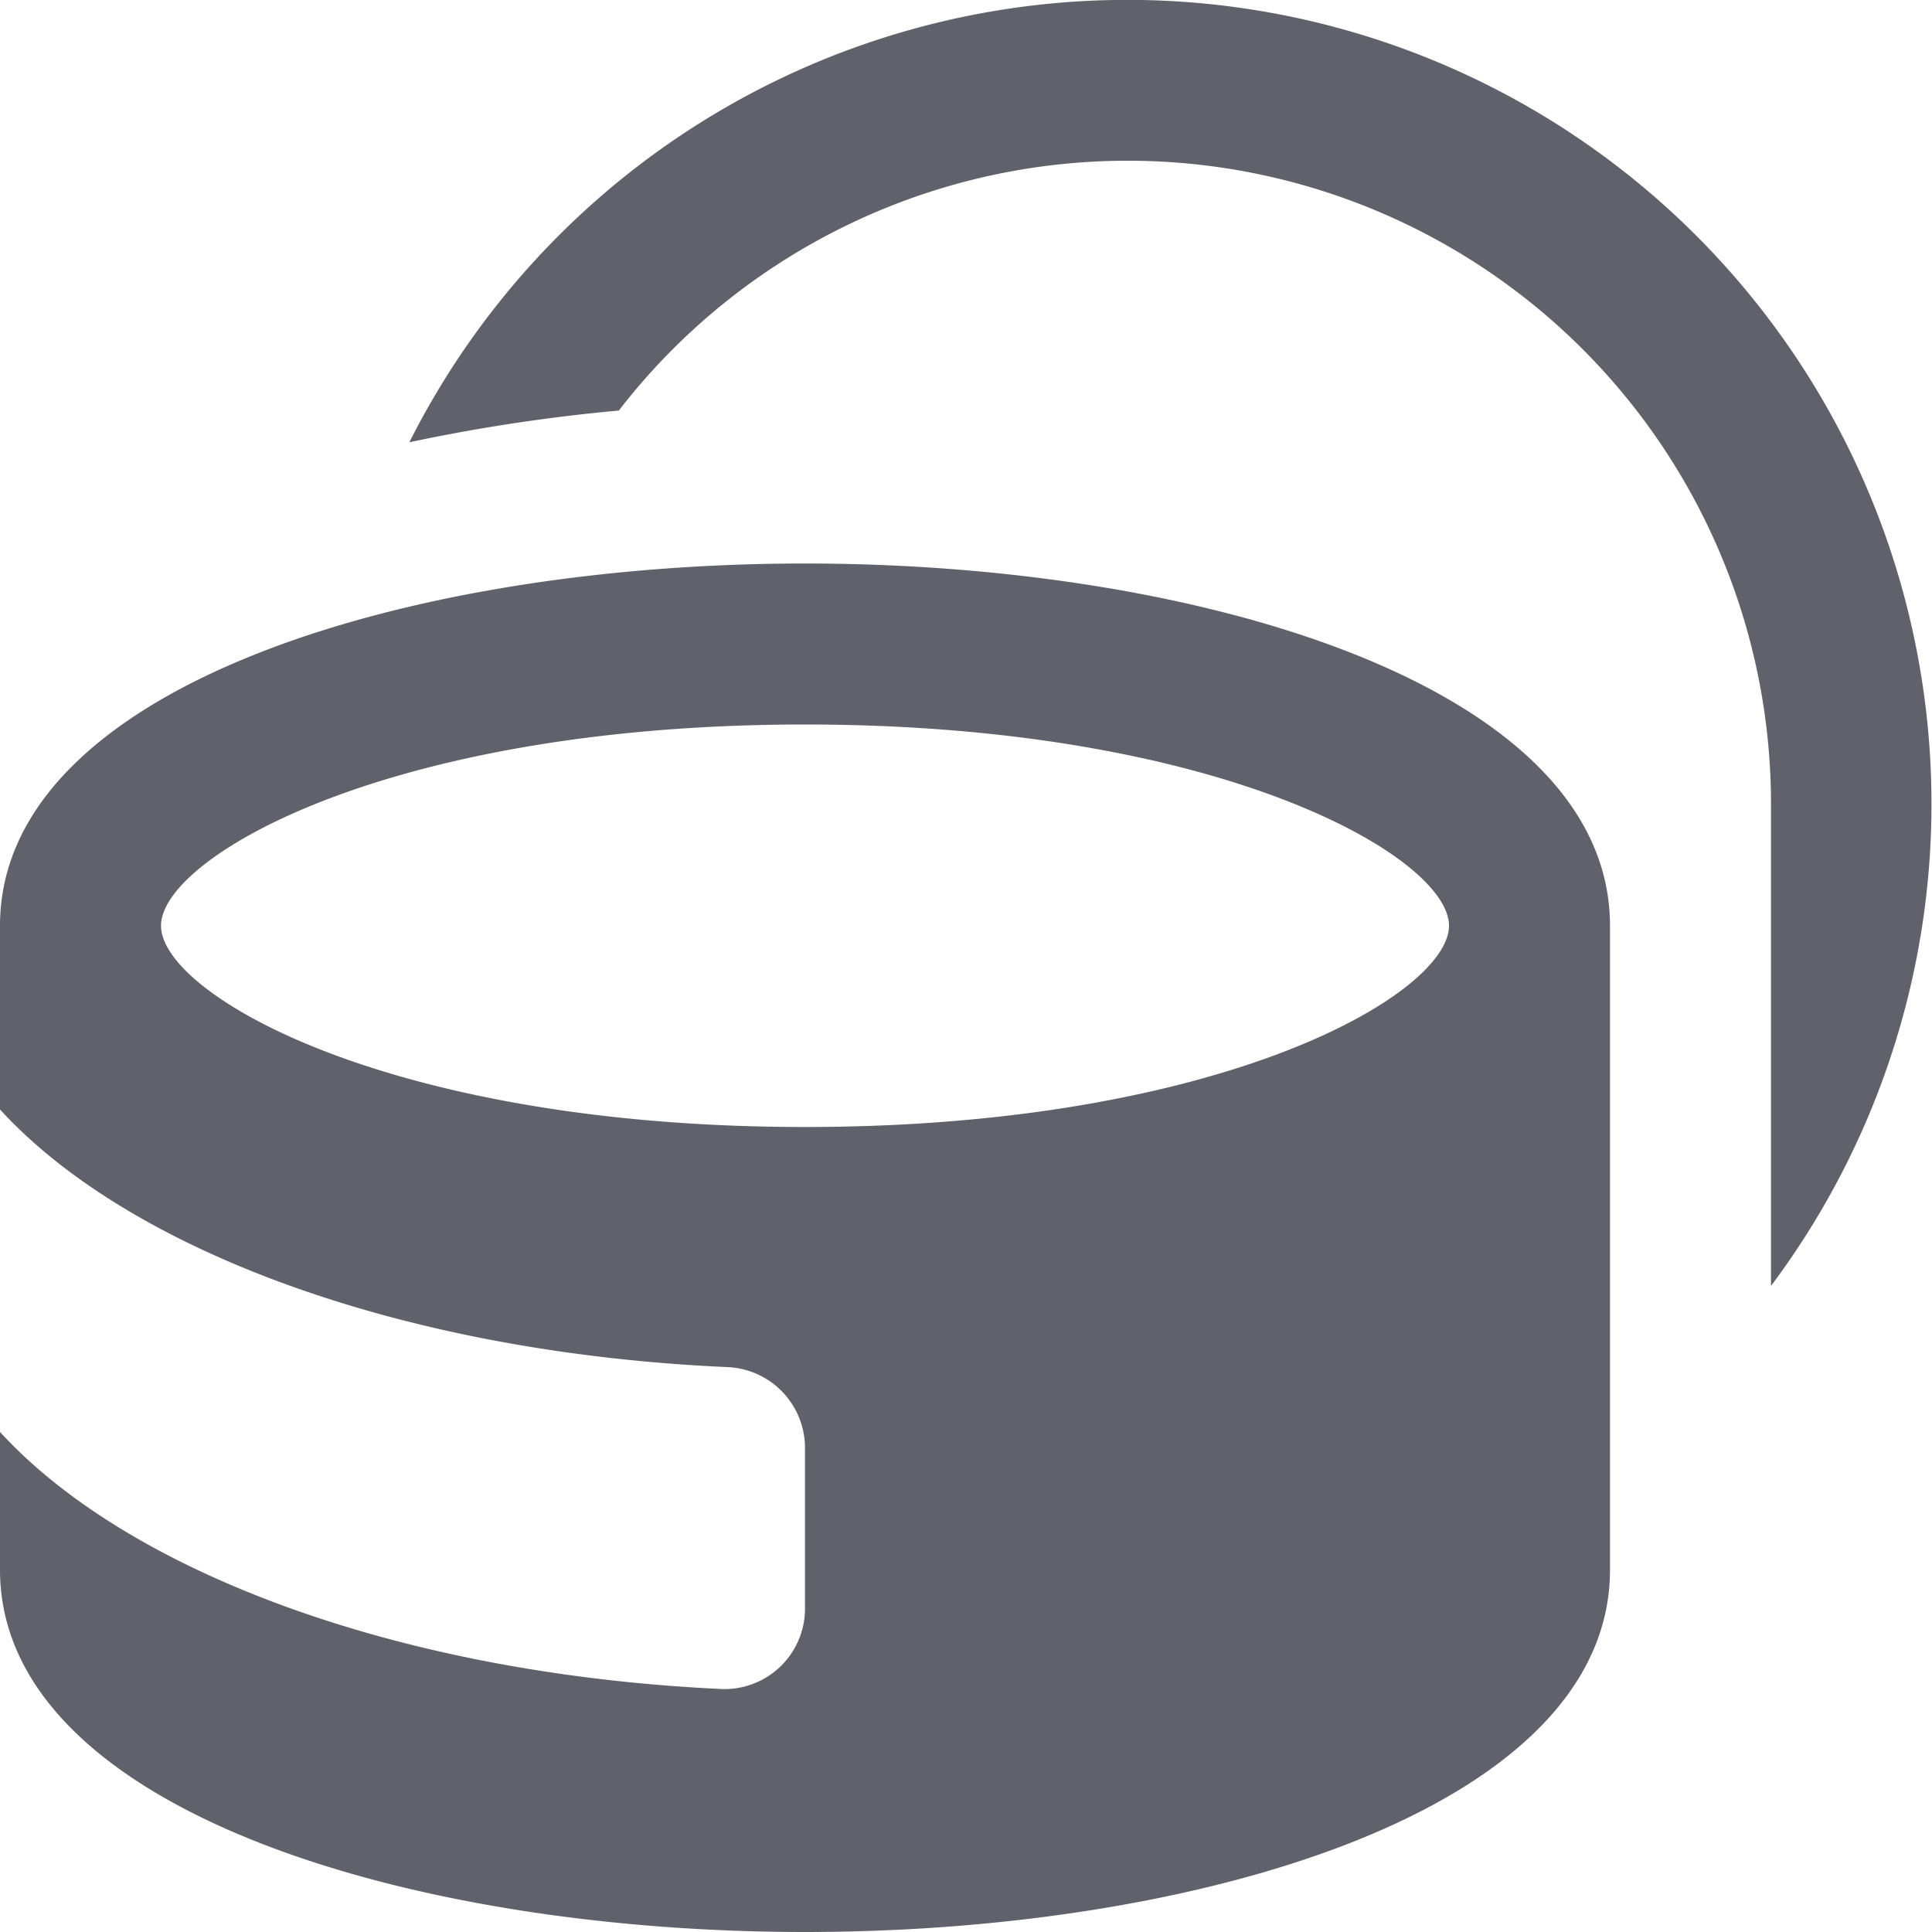 <svg xmlns="http://www.w3.org/2000/svg" height="24" width="24" viewBox="0 0 24 24"><title>makeup cream 5</title><g fill="#61616b" class="nc-icon-wrapper"><path d="M7.687,5.1A7.991,7.991,0,0,1,22,10v5.974A9.988,9.988,0,1,0,5.085,5.494,22.187,22.187,0,0,1,7.687,5.1Z" fill="#61616b" data-color="color-2"></path><path d="M10,7C5.031,7,0,8.546,0,11.5v2.282c1.606,1.756,5,3.019,9.023,3.2a1.006,1.006,0,0,1,.977,1v2a1,1,0,0,1-1.026,1c-4-.185-7.374-1.445-8.974-3.194V19.5C0,22.454,5.031,24,10,24s10-1.546,10-4.5v-8C20,8.546,14.969,7,10,7Zm0,7c-5.176,0-8-1.651-8-2.5S4.824,9,10,9s8,1.651,8,2.5S15.176,14,10,14Z" fill="#61616b"></path></g></svg>